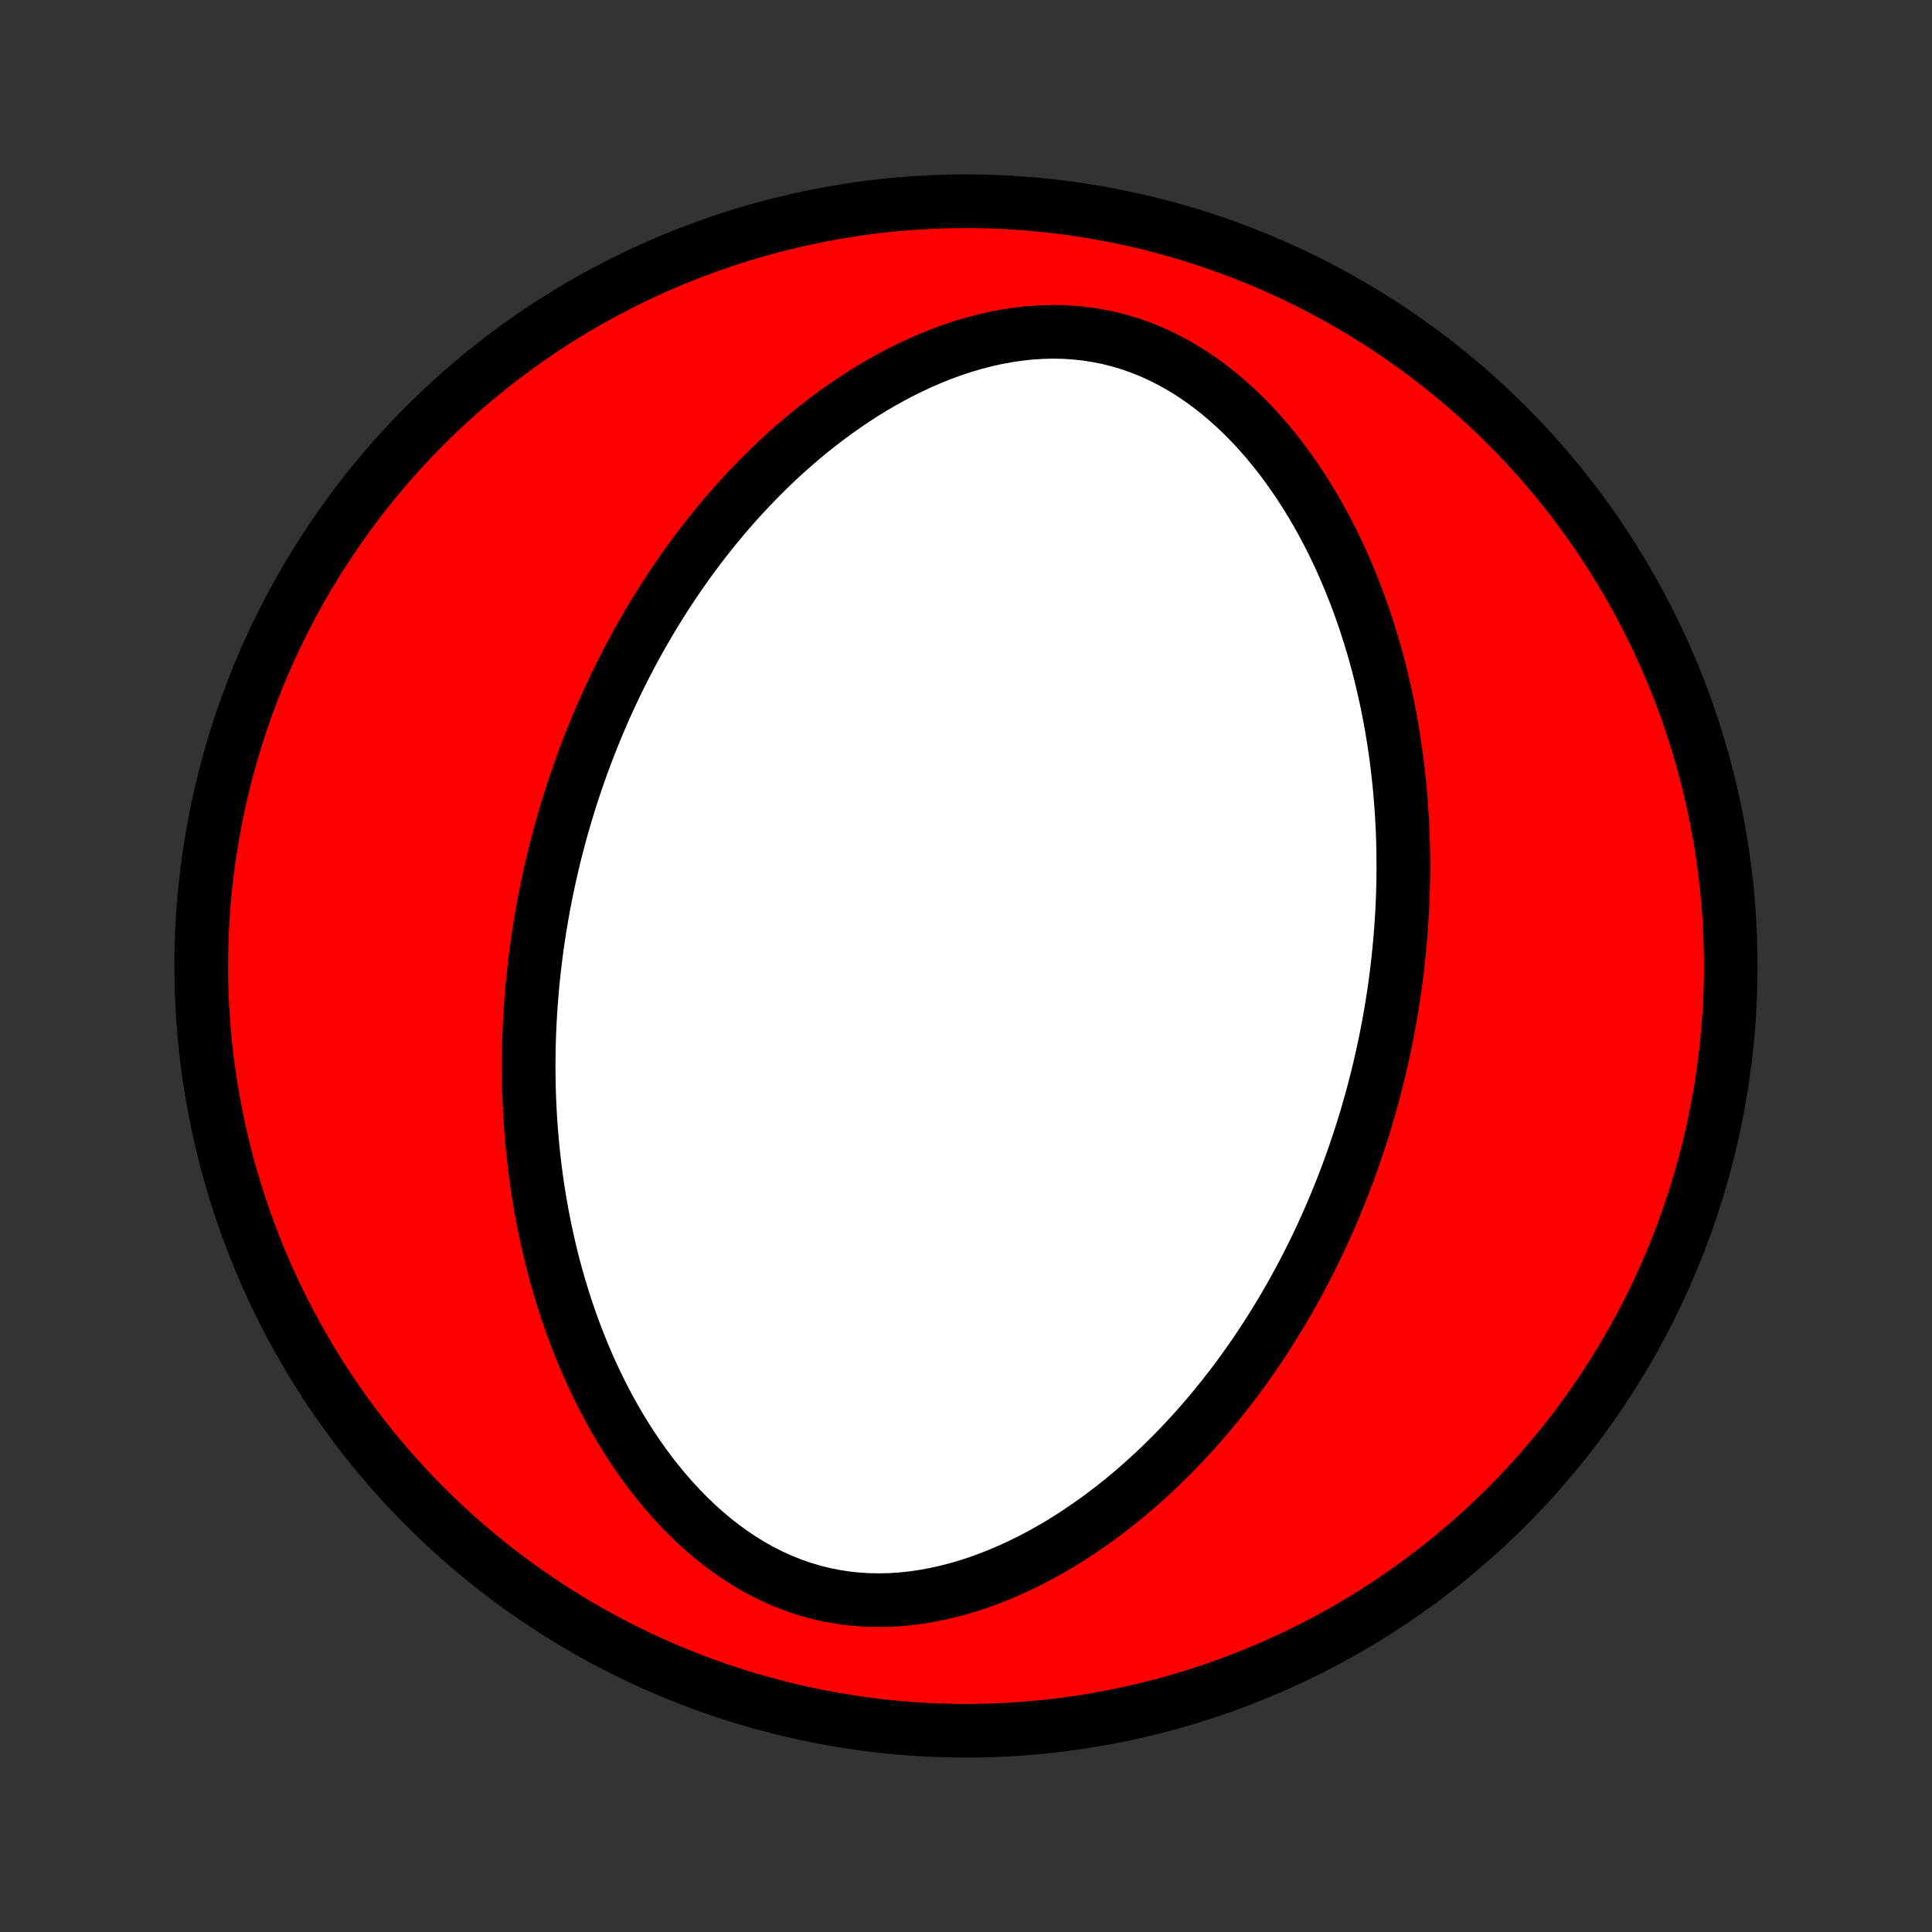<?xml version="1.0" encoding="utf-8" standalone="no"?>
<!DOCTYPE svg PUBLIC "-//W3C//DTD SVG 1.1//EN"
  "http://www.w3.org/Graphics/SVG/1.1/DTD/svg11.dtd">
<!-- Created with matplotlib (http://matplotlib.org/) -->
<svg height="72pt" version="1.1" viewBox="0 0 72 72" width="72pt" xmlns="http://www.w3.org/2000/svg" xmlns:xlink="http://www.w3.org/1999/xlink">
 <rect x="0" y="0" width="72" height="72" fill="#333333" stroke="none"/>
 <defs>
  <style type="text/css">
*{stroke-linecap:butt;stroke-linejoin:round;}
  </style>
 </defs>
 <g id="figure_1">
  <g id="patch_1">
   <path d="
M0 72
L72 72
L72 0
L0 0
z
" style="fill:none;"/>
  </g>
  <g id="axes_1">
   <g id="PatchCollection_1">
    <defs>
     <path d="
M36 -7.5
C43.558 -7.5 50.808 -10.503 56.153 -15.848
C61.497 -21.192 64.5 -28.442 64.5 -36
C64.5 -43.558 61.497 -50.808 56.153 -56.153
C50.808 -61.497 43.558 -64.5 36 -64.5
C28.442 -64.5 21.192 -61.497 15.848 -56.153
C10.503 -50.808 7.5 -43.558 7.5 -36
C7.5 -28.442 10.503 -21.192 15.848 -15.848
C21.192 -10.503 28.442 -7.5 36 -7.5
z
" id="C0_0_a811fe30f3"/>
     <path d="
M20.52 -39.511
L20.459 -39.24
L20.401 -38.969
L20.346 -38.698
L20.292 -38.425
L20.241 -38.153
L20.192 -37.879
L20.145 -37.604
L20.101 -37.329
L20.058 -37.053
L20.018 -36.776
L19.98 -36.497
L19.945 -36.218
L19.912 -35.938
L19.881 -35.656
L19.852 -35.373
L19.826 -35.09
L19.802 -34.804
L19.781 -34.518
L19.762 -34.23
L19.745 -33.94
L19.731 -33.649
L19.72 -33.357
L19.711 -33.063
L19.705 -32.767
L19.702 -32.47
L19.701 -32.171
L19.704 -31.87
L19.709 -31.567
L19.717 -31.263
L19.729 -30.956
L19.743 -30.648
L19.761 -30.338
L19.782 -30.026
L19.806 -29.712
L19.834 -29.395
L19.865 -29.077
L19.9 -28.757
L19.939 -28.434
L19.981 -28.11
L20.028 -27.784
L20.079 -27.455
L20.134 -27.125
L20.193 -26.792
L20.257 -26.457
L20.325 -26.121
L20.399 -25.782
L20.477 -25.442
L20.56 -25.099
L20.648 -24.755
L20.742 -24.41
L20.842 -24.062
L20.947 -23.713
L21.058 -23.363
L21.175 -23.012
L21.299 -22.659
L21.428 -22.306
L21.565 -21.951
L21.708 -21.597
L21.858 -21.242
L22.015 -20.886
L22.18 -20.531
L22.352 -20.177
L22.532 -19.823
L22.72 -19.47
L22.916 -19.119
L23.121 -18.77
L23.333 -18.423
L23.555 -18.079
L23.785 -17.738
L24.024 -17.401
L24.272 -17.068
L24.529 -16.741
L24.796 -16.419
L25.072 -16.103
L25.357 -15.795
L25.652 -15.494
L25.956 -15.202
L26.27 -14.92
L26.593 -14.648
L26.925 -14.387
L27.266 -14.139
L27.616 -13.904
L27.975 -13.682
L28.342 -13.476
L28.717 -13.285
L29.099 -13.111
L29.488 -12.954
L29.884 -12.815
L30.285 -12.694
L30.691 -12.592
L31.102 -12.509
L31.516 -12.445
L31.933 -12.4
L32.352 -12.373
L32.772 -12.366
L33.192 -12.376
L33.612 -12.404
L34.032 -12.449
L34.449 -12.51
L34.864 -12.587
L35.276 -12.679
L35.685 -12.785
L36.09 -12.904
L36.49 -13.036
L36.885 -13.18
L37.276 -13.335
L37.661 -13.501
L38.04 -13.677
L38.414 -13.861
L38.781 -14.054
L39.142 -14.255
L39.497 -14.463
L39.845 -14.678
L40.186 -14.9
L40.521 -15.127
L40.85 -15.359
L41.171 -15.596
L41.486 -15.837
L41.795 -16.083
L42.096 -16.332
L42.392 -16.585
L42.68 -16.84
L42.963 -17.099
L43.239 -17.359
L43.508 -17.622
L43.771 -17.887
L44.029 -18.154
L44.28 -18.422
L44.525 -18.691
L44.765 -18.962
L44.999 -19.233
L45.227 -19.505
L45.45 -19.778
L45.667 -20.052
L45.879 -20.325
L46.086 -20.599
L46.288 -20.874
L46.485 -21.148
L46.678 -21.423
L46.865 -21.697
L47.048 -21.972
L47.226 -22.246
L47.4 -22.52
L47.57 -22.794
L47.736 -23.067
L47.897 -23.341
L48.054 -23.614
L48.208 -23.886
L48.358 -24.159
L48.504 -24.43
L48.646 -24.702
L48.785 -24.973
L48.92 -25.244
L49.052 -25.514
L49.181 -25.784
L49.306 -26.054
L49.428 -26.323
L49.547 -26.592
L49.663 -26.861
L49.776 -27.13
L49.886 -27.398
L49.993 -27.666
L50.097 -27.934
L50.199 -28.201
L50.298 -28.469
L50.394 -28.736
L50.487 -29.003
L50.578 -29.271
L50.667 -29.538
L50.753 -29.805
L50.836 -30.073
L50.917 -30.34
L50.996 -30.608
L51.072 -30.876
L51.146 -31.144
L51.217 -31.412
L51.286 -31.681
L51.353 -31.95
L51.418 -32.219
L51.48 -32.489
L51.541 -32.76
L51.599 -33.031
L51.654 -33.302
L51.708 -33.575
L51.759 -33.847
L51.808 -34.121
L51.855 -34.396
L51.899 -34.671
L51.942 -34.947
L51.982 -35.224
L52.02 -35.503
L52.055 -35.782
L52.088 -36.062
L52.119 -36.344
L52.148 -36.627
L52.174 -36.91
L52.198 -37.196
L52.219 -37.482
L52.238 -37.77
L52.255 -38.06
L52.269 -38.351
L52.28 -38.643
L52.289 -38.937
L52.295 -39.233
L52.298 -39.53
L52.298 -39.829
L52.296 -40.13
L52.291 -40.433
L52.283 -40.737
L52.272 -41.044
L52.257 -41.352
L52.239 -41.662
L52.218 -41.974
L52.194 -42.288
L52.166 -42.605
L52.135 -42.923
L52.1 -43.243
L52.061 -43.566
L52.019 -43.89
L51.972 -44.216
L51.921 -44.545
L51.866 -44.876
L51.807 -45.208
L51.743 -45.543
L51.675 -45.879
L51.601 -46.218
L51.523 -46.558
L51.44 -46.901
L51.352 -47.245
L51.258 -47.59
L51.158 -47.938
L51.053 -48.287
L50.942 -48.637
L50.825 -48.988
L50.702 -49.341
L50.572 -49.694
L50.435 -50.048
L50.292 -50.403
L50.142 -50.758
L49.985 -51.114
L49.82 -51.469
L49.648 -51.823
L49.468 -52.177
L49.28 -52.53
L49.084 -52.881
L48.879 -53.23
L48.667 -53.577
L48.445 -53.921
L48.215 -54.262
L47.976 -54.599
L47.728 -54.932
L47.471 -55.259
L47.204 -55.581
L46.928 -55.897
L46.643 -56.205
L46.348 -56.506
L46.044 -56.798
L45.73 -57.08
L45.407 -57.352
L45.075 -57.613
L44.734 -57.861
L44.384 -58.096
L44.025 -58.318
L43.658 -58.524
L43.283 -58.715
L42.901 -58.889
L42.512 -59.046
L42.116 -59.185
L41.715 -59.306
L41.309 -59.408
L40.898 -59.491
L40.484 -59.555
L40.067 -59.6
L39.648 -59.627
L39.228 -59.635
L38.808 -59.624
L38.388 -59.596
L37.968 -59.551
L37.551 -59.49
L37.136 -59.413
L36.724 -59.321
L36.315 -59.215
L35.91 -59.096
L35.51 -58.964
L35.115 -58.82
L34.724 -58.664
L34.339 -58.499
L33.96 -58.323
L33.586 -58.139
L33.219 -57.946
L32.858 -57.745
L32.503 -57.537
L32.155 -57.322
L31.814 -57.1
L31.479 -56.873
L31.15 -56.641
L30.829 -56.404
L30.514 -56.163
L30.205 -55.917
L29.904 -55.668
L29.608 -55.415
L29.32 -55.16
L29.037 -54.901
L28.762 -54.641
L28.492 -54.378
L28.229 -54.113
L27.971 -53.846
L27.72 -53.578
L27.475 -53.309
L27.235 -53.038
L27.001 -52.767
L26.773 -52.495
L26.55 -52.222
L26.333 -51.949
L26.121 -51.675
L25.914 -51.401
L25.712 -51.126
L25.515 -50.852
L25.323 -50.577
L25.135 -50.303
L24.952 -50.028
L24.774 -49.754
L24.6 -49.48
L24.43 -49.206
L24.264 -48.933
L24.103 -48.659
L23.945 -48.386
L23.792 -48.114
L23.642 -47.842
L23.496 -47.57
L23.354 -47.298
L23.215 -47.027
L23.08 -46.756
L22.948 -46.486
L22.82 -46.216
L22.694 -45.946
L22.572 -45.677
L22.453 -45.408
L22.337 -45.139
L22.224 -44.87
L22.114 -44.602
L22.007 -44.334
L21.903 -44.066
L21.801 -43.799
L21.702 -43.531
L21.606 -43.264
L21.513 -42.997
L21.422 -42.729
L21.333 -42.462
L21.247 -42.195
L21.164 -41.927
L21.083 -41.66
L21.004 -41.392
L20.928 -41.124
L20.854 -40.856
L20.783 -40.588
L20.713 -40.319
L20.646 -40.05
z
" id="C0_1_3ca00b77b6"/>
    </defs>
    <g clip-path="url(#p1bffca34e9)">
     <use style="fill:#ff0000;stroke:#000000;stroke-width:2.0;" x="0.0" xlink:href="#C0_0_a811fe30f3" y="72.0"/>
    </g>
    <g clip-path="url(#p1bffca34e9)">
     <use style="fill:#ffffff;stroke:#000000;stroke-width:2.0;" x="0.0" xlink:href="#C0_1_3ca00b77b6" y="72.0"/>
    </g>
   </g>
  </g>
 </g>
 <defs>
  <clipPath id="p1bffca34e9">
   <rect height="72.0" width="72.0" x="0.0" y="0.0"/>
  </clipPath>
 </defs>
</svg>
